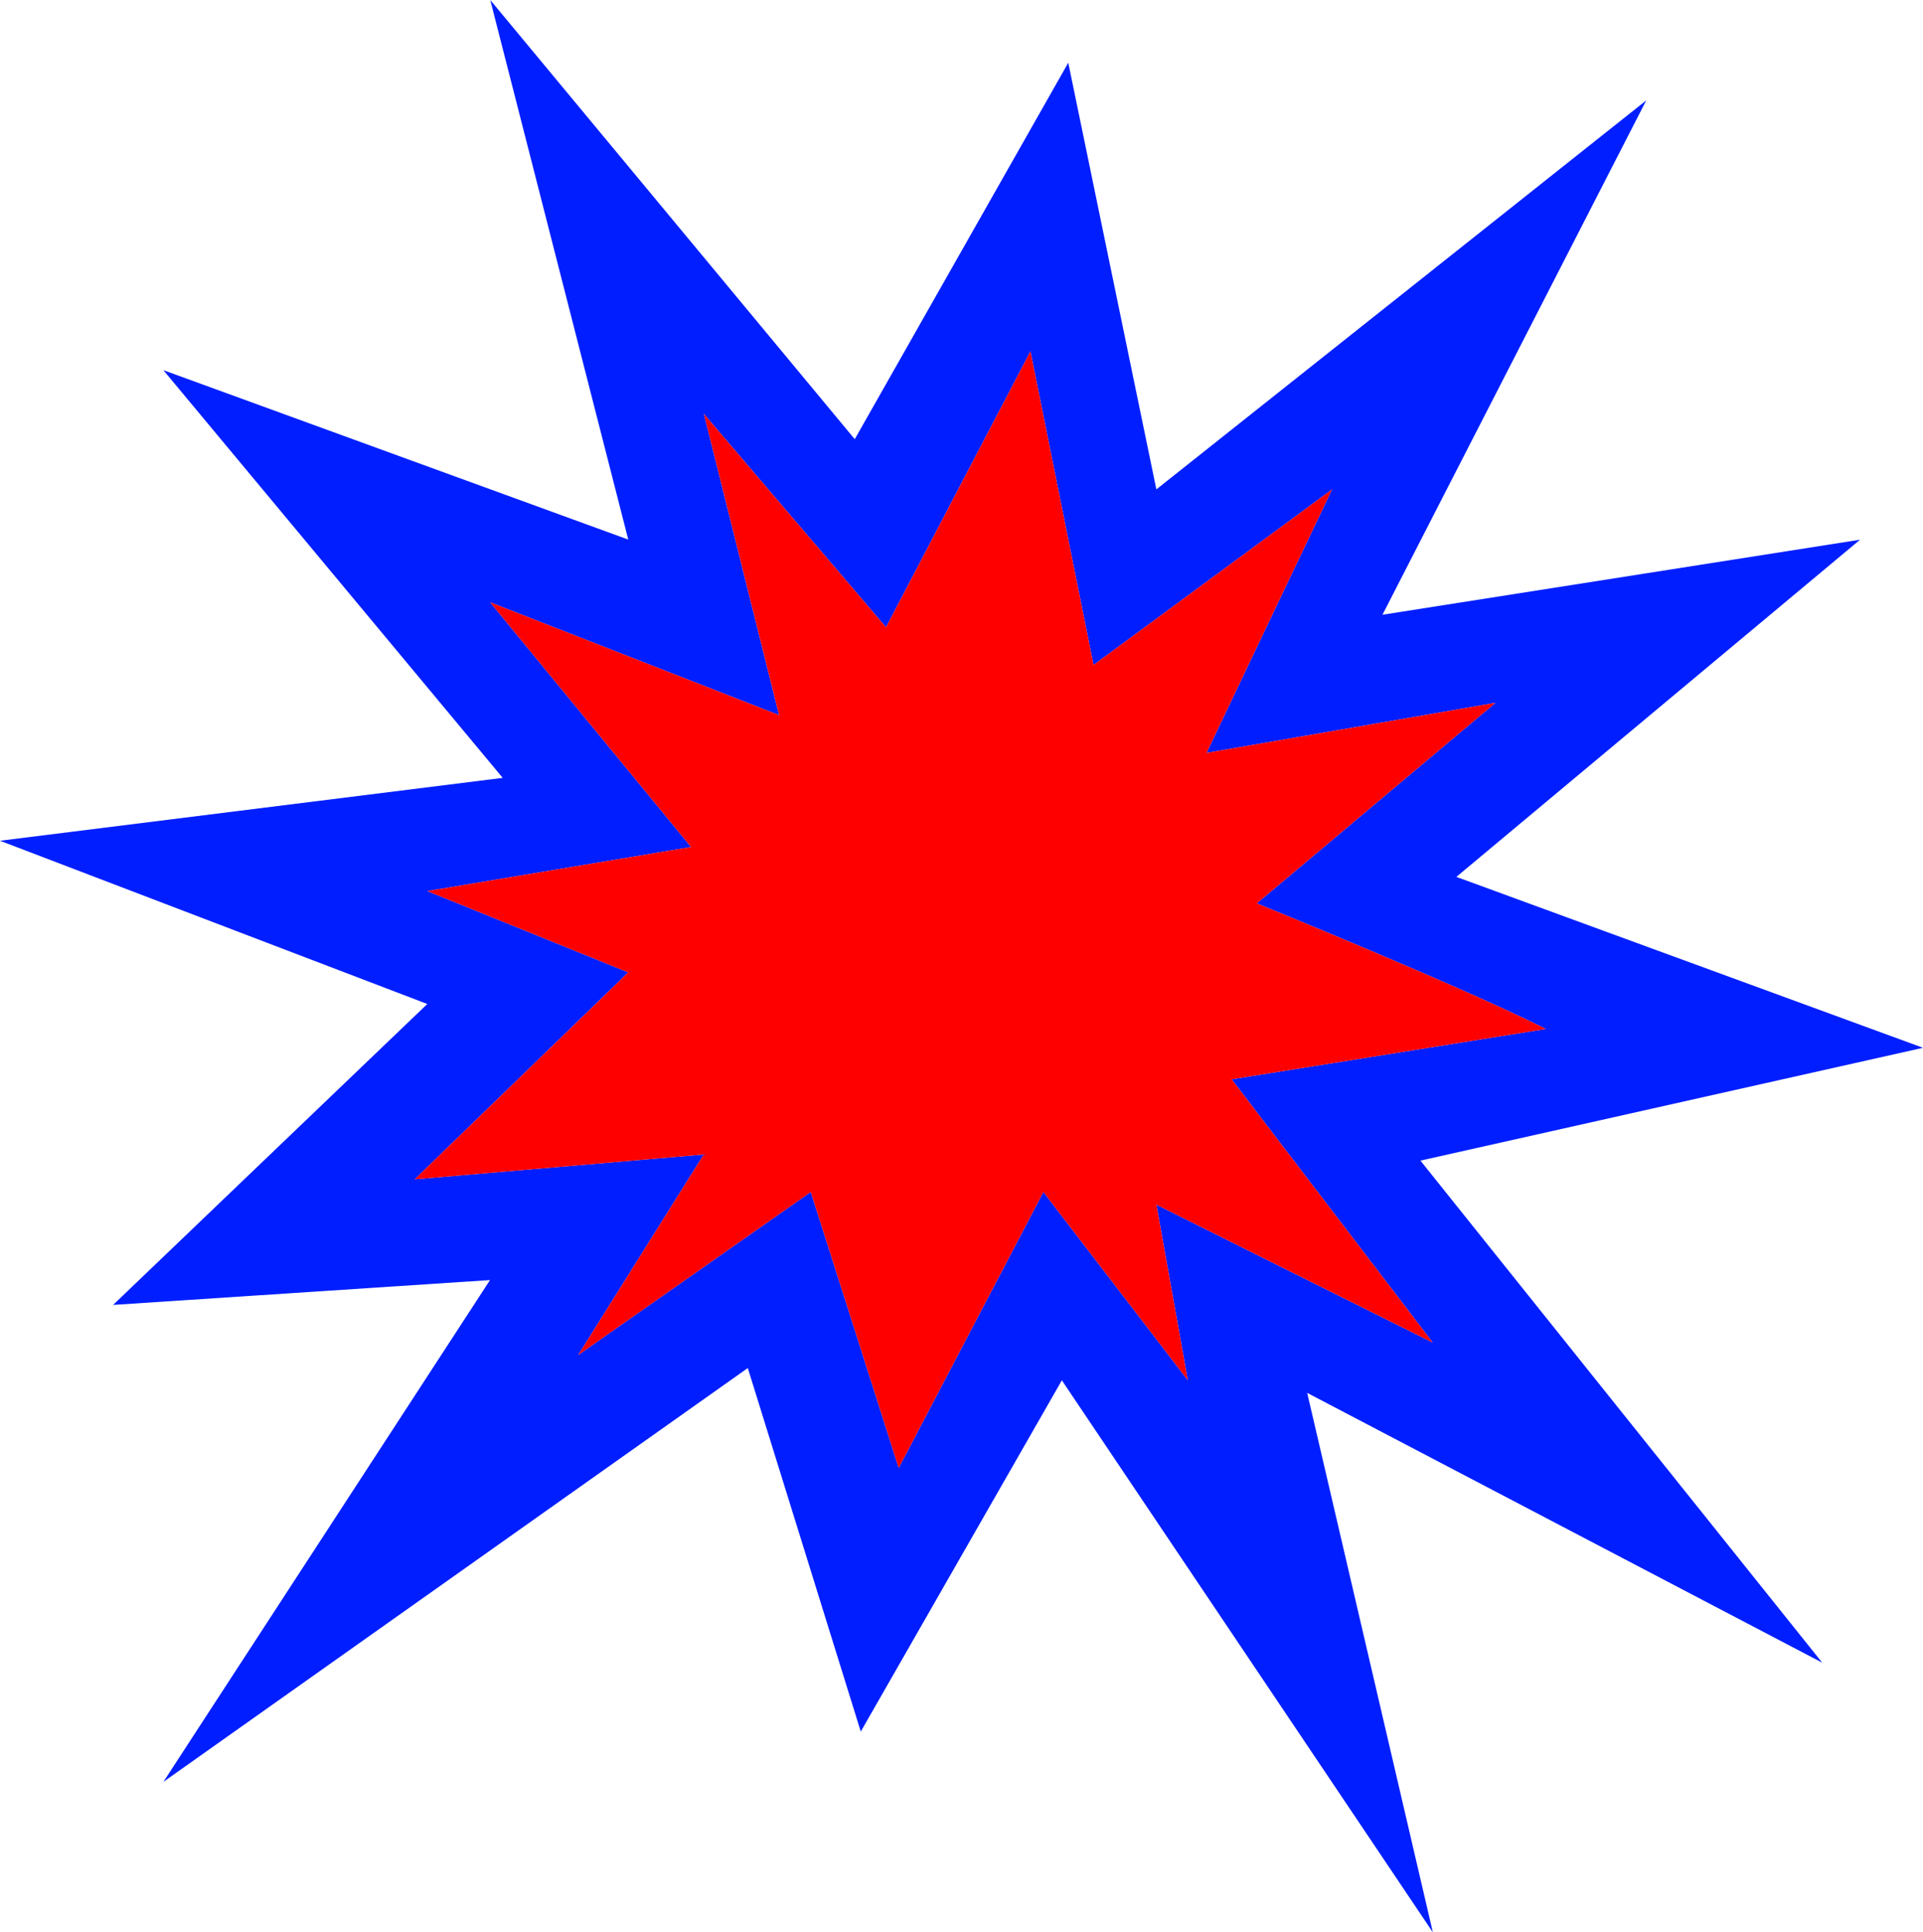 <svg width="201" height="202" viewBox="0 0 201 202" fill="none" xmlns="http://www.w3.org/2000/svg">
<path d="M111.659 6.559L120.868 51.159L172.074 10.494L144.5 64.264L194.419 56.419L152.225 91.667L201 109.533L148.468 121.326L190.465 173.81L136.632 145.607L149.768 202L110.989 144.295L89.971 181.012L78.162 143.01L17.077 186.272L51.219 133.814L11.823 136.411L44.664 104.955L0 87.889L52.546 81.317L17.077 38.697L65.669 56.406L51.245 0L89.341 45.912M114.3 69.511L107.705 36.73L92.612 65.576L73.577 43.275L81.433 74.758L51.232 62.965L72.237 88.545L44.664 93.149L65.669 101.649L43.35 123.28L73.564 120.683L60.441 141.645L84.743 124.605L93.938 153.451L109.058 124.605L124.152 144.282L120.868 125.93L149.755 140.347L128.737 112.826L161.578 107.565C152.776 103.132 131.364 94.435 131.364 94.435L156.31 73.472L126.109 78.706L139.22 51.172L114.287 69.524L114.3 69.511Z" fill="#001EFF"/>
<path d="M114.3 69.511L107.705 36.73L92.612 65.576L73.577 43.276L81.433 74.758L51.232 62.965L72.237 88.545L44.664 93.149L65.669 101.65L43.35 123.281L73.564 120.683L60.441 141.646L84.743 124.606L93.938 153.452L109.058 124.606L124.152 144.282L120.868 125.931L149.755 140.347L128.737 112.826L161.578 107.566C152.776 103.132 131.364 94.435 131.364 94.435L156.31 73.473L126.109 78.707L139.22 51.173L114.287 69.524L114.3 69.511Z" fill="#FF0000"/>
</svg>
